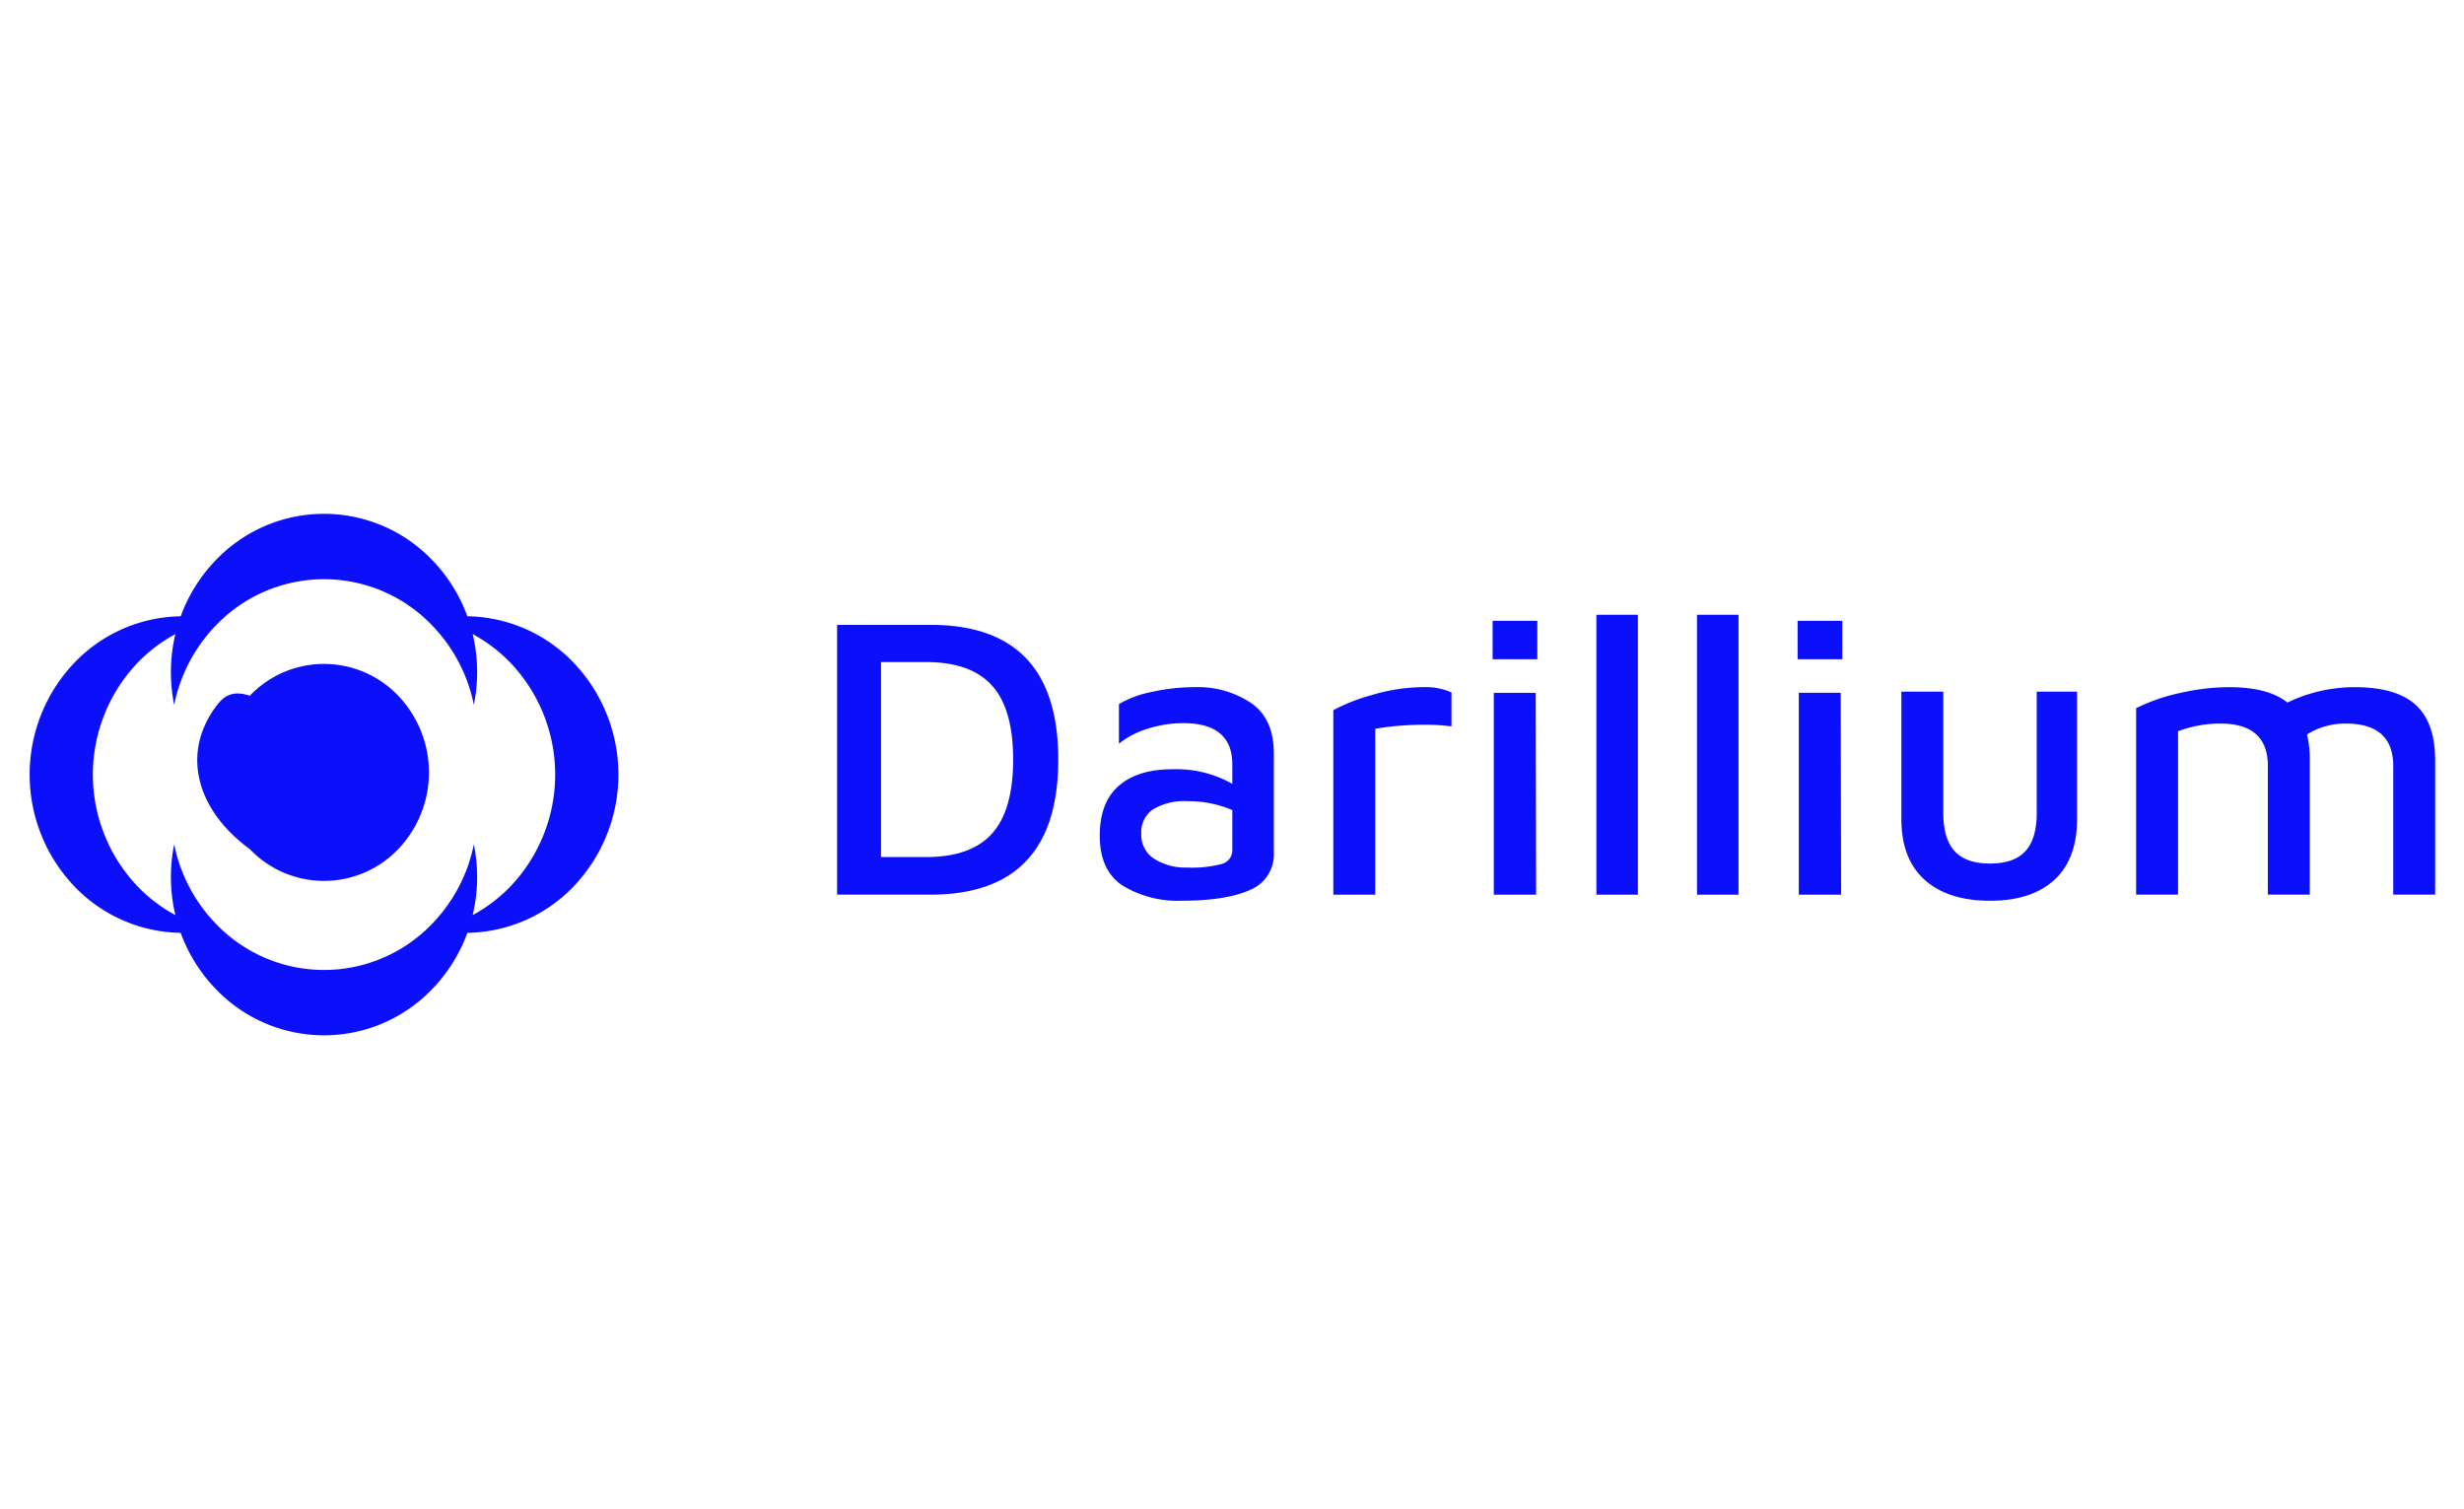 <?xml version="1.0" ?>
<svg xmlns="http://www.w3.org/2000/svg" id="Layer_1" data-name="Layer 1" viewBox="0 0 400 245">
	<defs>
		<style>.cls-1{fill:#0c10fa;fill-rule:evenodd}</style>
	</defs>
	<path class="cls-1" d="M150.344 139.128q7.258 0 10.694-3.807 3.432-3.81 3.435-12.018 0-8.209-3.435-12.015-3.437-3.81-10.694-3.81h-7.324v31.65h7.324zm-14.452-37.693h15.164q20.74 0 20.74 21.865 0 21.931-20.74 21.931h-15.164zm62.473 38.804a2.3 2.3 0 0 0 1.687-2.362v-6.368a17.93 17.93 0 0 0-7.26-1.447 9.866 9.866 0 0 0-5.605 1.316 4.455 4.455 0 0 0-1.911 3.938 4.57 4.57 0 0 0 2.17 4.137 9.398 9.398 0 0 0 5.154 1.379 19.511 19.511 0 0 0 5.765-.59zm4.765-26.098q3.727 2.593 3.66 8.373v15.757a6.248 6.248 0 0 1-3.887 6.207q-3.891 1.736-11.081 1.74a17.231 17.231 0 0 1-9.528-2.431q-3.76-2.43-3.76-8.14 0-5.387 3.08-8.078 3.076-2.692 8.717-2.693a18.406 18.406 0 0 1 9.721 2.365v-3.151q0-6.698-7.974-6.699a19.077 19.077 0 0 0-5.702.887 13.542 13.542 0 0 0-4.73 2.458v-6.43a16.543 16.543 0 0 1 5.282-1.972 32.252 32.252 0 0 1 7.16-.787 15.441 15.441 0 0 1 9.042 2.594zm13.318 1.147a28.845 28.845 0 0 1 6.155-2.43 29.63 29.63 0 0 1 8.618-1.31 10.295 10.295 0 0 1 4.41.854v5.516a30.912 30.912 0 0 0-4.341-.265 46.769 46.769 0 0 0-8.037.655v26.926h-6.805v-29.946zm26.051-2.823h6.806l.065 32.769h-6.87zm-.193-5.448v-6.235h7.258v6.237h-7.258zm16.848 38.217V99.797h6.74v45.44h-6.74zm16.33 0V99.797h6.743v45.44h-6.74zm16.527-32.77h6.805l.066 32.77h-6.87zm-.19-5.447v-6.235h7.255v6.237h-7.256zm20.638 35.817q-3.793-3.38-3.793-9.88v-20.678h6.805v19.697q0 4.203 1.85 6.205 1.842 2.007 5.734 2.004 3.891 0 5.734-2.004 1.848-2 1.85-6.205v-19.697h6.545v20.683q0 6.5-3.695 9.88-3.695 3.388-10.434 3.384-6.804 0-10.596-3.384zm79.712-28.4q3.146 2.896 3.146 8.997v21.8h-6.805v-20.88q0-6.893-7.712-6.894a11.65 11.65 0 0 0-6.289 1.775 17.036 17.036 0 0 1 .456 4.2v21.8h-6.805v-20.88q0-6.894-7.715-6.895a19.616 19.616 0 0 0-6.867 1.248v26.526h-6.806v-30.268a30.129 30.129 0 0 1 7.098-2.463 36.147 36.147 0 0 1 8-.95q6.354 0 9.466 2.493a25.085 25.085 0 0 1 10.887-2.493q6.8 0 9.949 2.89zM29.337 100.045a25.697 25.697 0 0 1 5.686-9.104 24.291 24.291 0 0 1 34.343-.819q.419.4.818.819a25.697 25.697 0 0 1 5.686 9.101 24.37 24.37 0 0 1 17.237 7.52 26.316 26.316 0 0 1 0 36.348 24.37 24.37 0 0 1-17.237 7.52 25.697 25.697 0 0 1-5.688 9.105 24.291 24.291 0 0 1-34.344.818q-.418-.4-.818-.818a25.697 25.697 0 0 1-5.688-9.105 24.37 24.37 0 0 1-17.237-7.52 26.316 26.316 0 0 1 0-36.347 24.399 24.399 0 0 1 17.24-7.52zm-.87 2.892a24.85 24.85 0 0 0-6.107 4.631 26.316 26.316 0 0 0 0 36.347 24.85 24.85 0 0 0 6.106 4.631 26.707 26.707 0 0 1-.188-11.485 25.847 25.847 0 0 0 6.742 12.867 24.291 24.291 0 0 0 34.343.819q.42-.4.819-.819a25.847 25.847 0 0 0 6.742-12.867 26.707 26.707 0 0 1-.191 11.485 24.866 24.866 0 0 0 6.109-4.63 26.316 26.316 0 0 0 0-36.348 24.866 24.866 0 0 0-6.106-4.631 26.707 26.707 0 0 1 .188 11.486 25.847 25.847 0 0 0-6.745-12.868 24.288 24.288 0 0 0-34.339-.82q-.42.4-.82.82a25.847 25.847 0 0 0-6.742 12.868 26.707 26.707 0 0 1 .191-11.486zm12.088 10a16.641 16.641 0 0 1 23.528-.563q.288.275.563.563a18.031 18.031 0 0 1 0 24.902 16.641 16.641 0 0 1-23.527.563q-.289-.275-.564-.563c-8.066-5.84-11.43-14.958-5.591-23.025 1.122-1.549 2.483-2.91 5.591-1.877z"/>
</svg>
